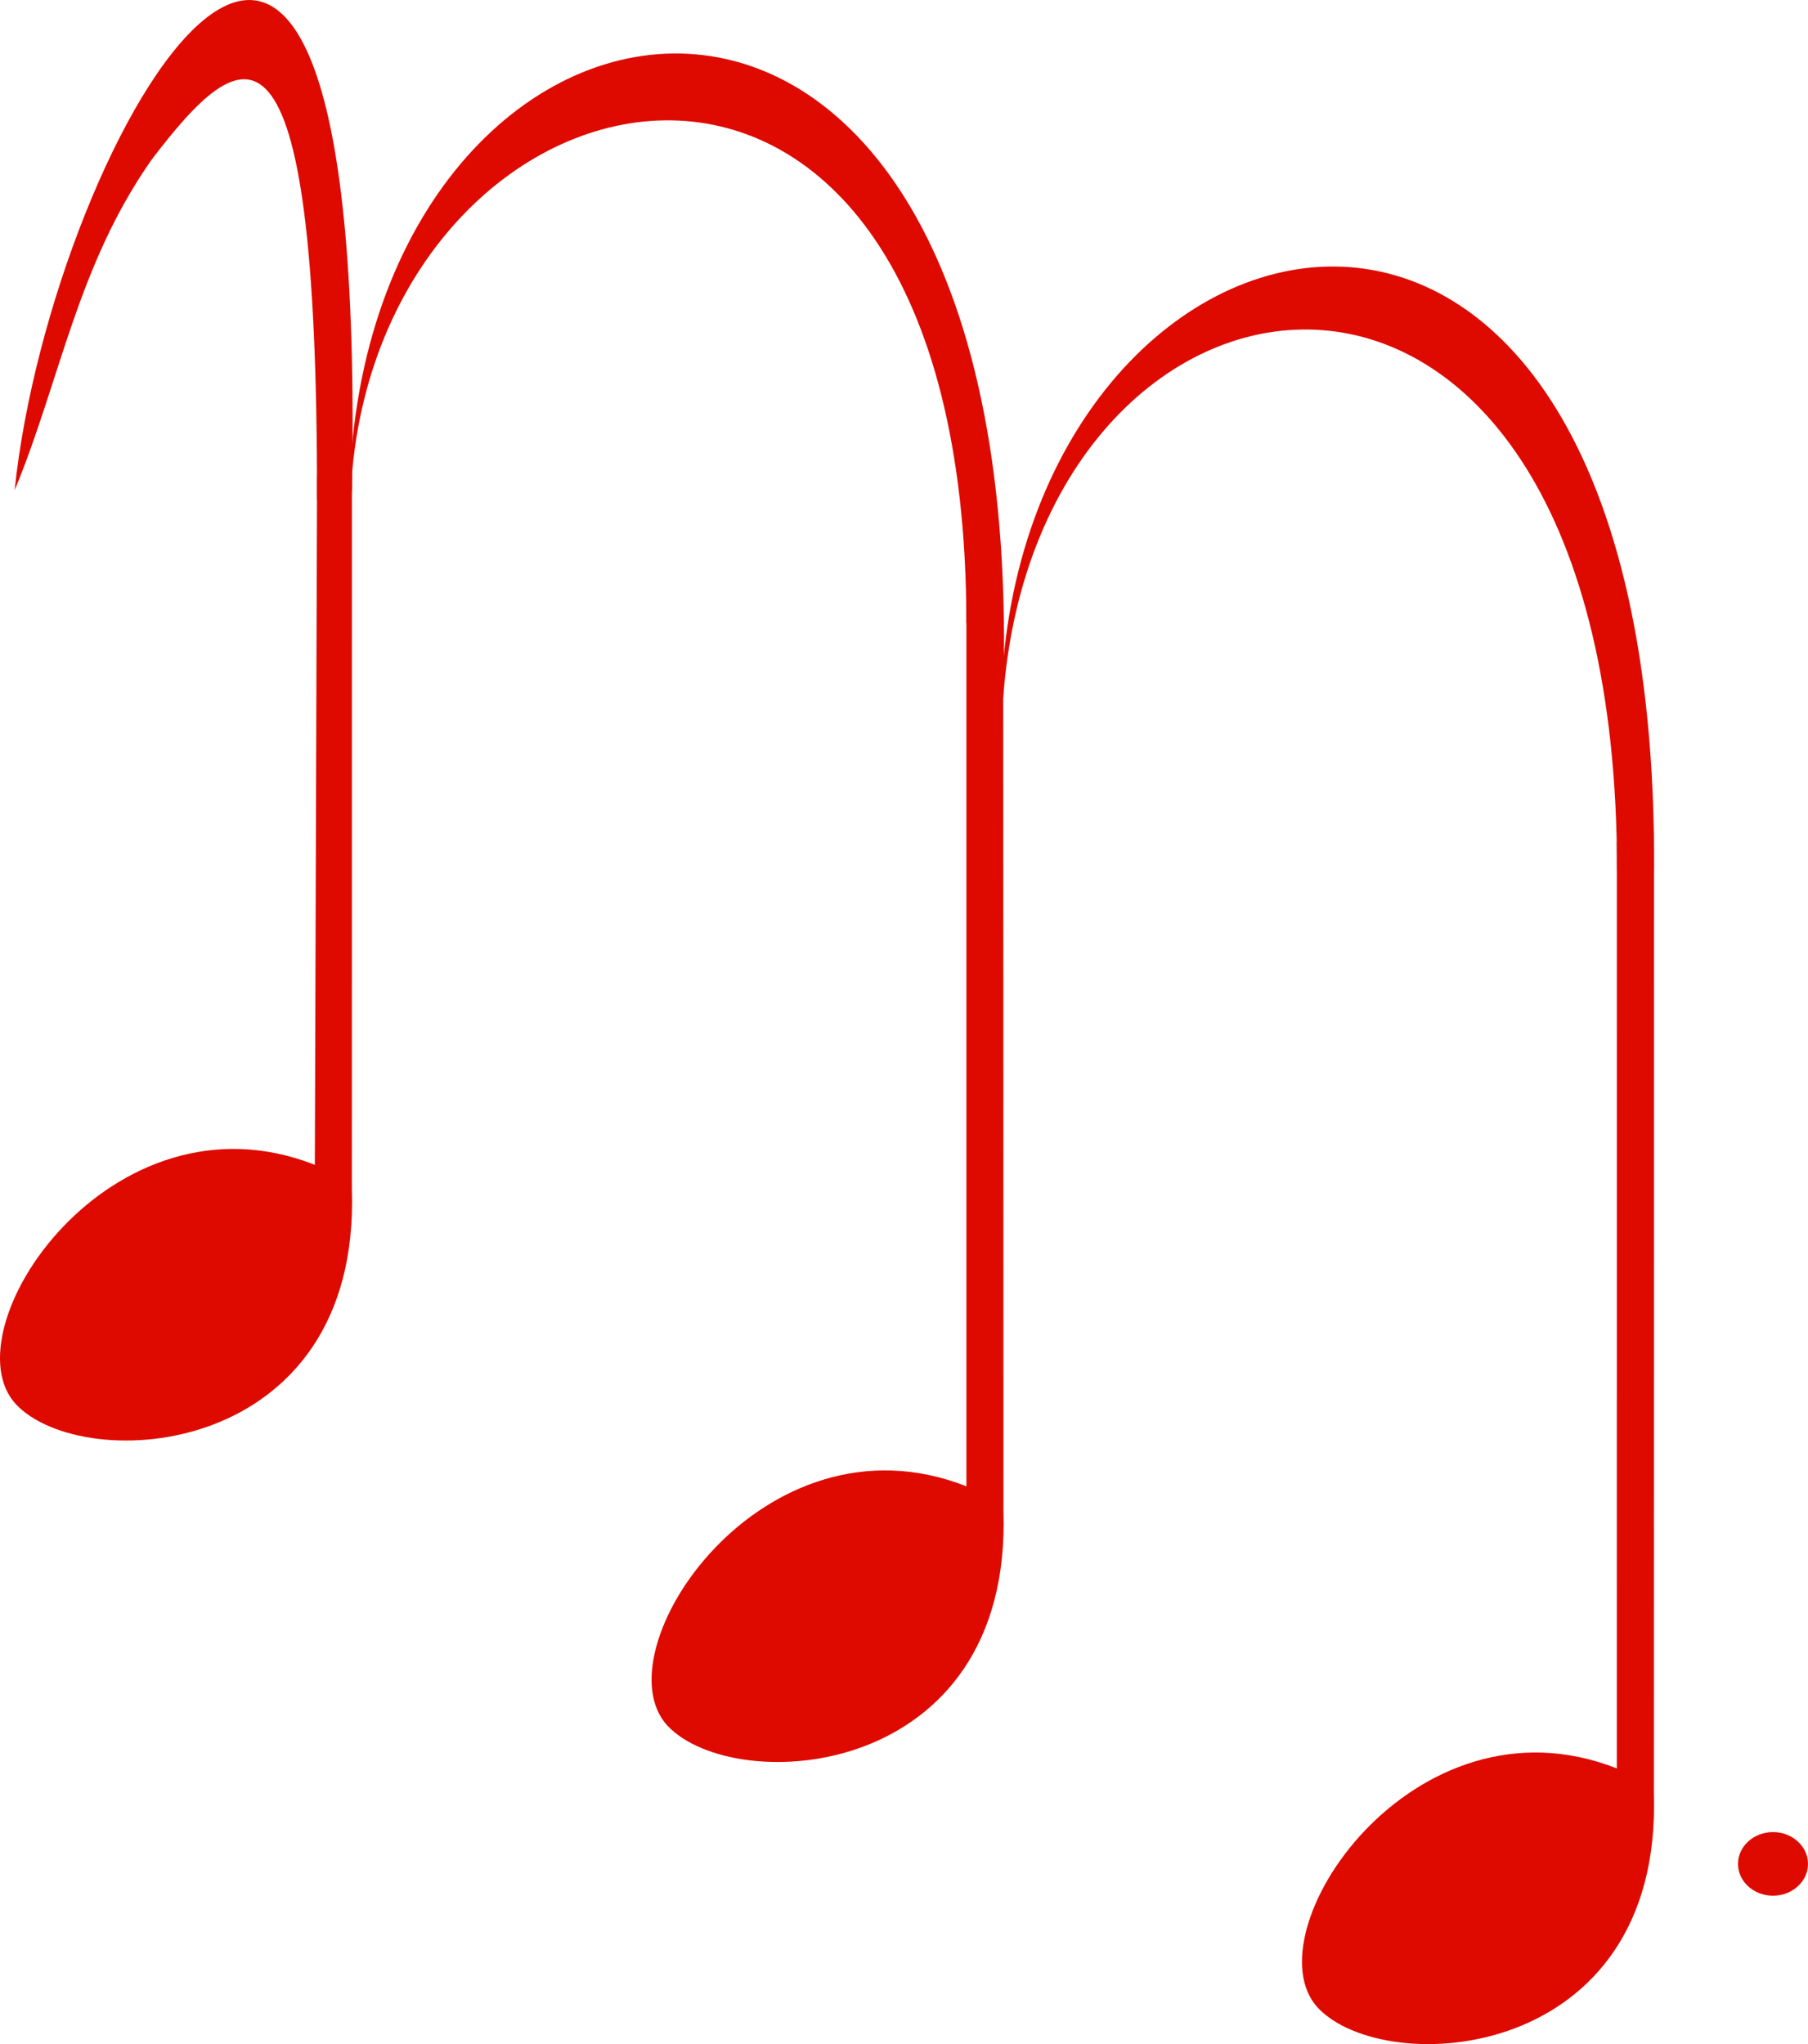 <?xml version="1.0" encoding="UTF-8"?>
<!-- Created with Inkscape (http://www.inkscape.org/) -->
<svg width="113.58mm" height="128.39mm" version="1.1" viewBox="0 0 113.58 128.39" xml:space="preserve" xmlns="http://www.w3.org/2000/svg"><g transform="translate(-46.099 -84.042)" fill="#de0a00"><path d="m101.47 66.807a84.402 84.402 0 0 0-84.402 84.402 84.402 84.402 0 0 0 84.402 84.402 84.402 84.402 0 0 0 84.402-84.402 84.402 84.402 0 0 0-84.402-84.402zm-0.159 2.679a81.52 81.52 0 0 1 81.52 81.52 81.52 81.52 0 0 1-81.52 81.52 81.52 81.52 0 0 1-81.52-81.52 81.52 81.52 0 0 1 81.52-81.52z" display="none" stroke-linecap="square" stroke-linejoin="round" stroke-width=".905" style="paint-order:fill markers stroke"/><g stroke-width=".776"><path class="st0" d="m66.018 113.97 2.188-2.63s-0.002 27.85-0.002 47.421c0.543 16.909-16.831 17.995-21.097 13.496-4.343-4.654 5.972-20.089 18.77-15.047z"/><path class="st0" d="m106.81 119.23 2.31 7.295s0.017 32.857 0.017 52.429c0.543 16.909-16.831 17.995-21.097 13.496-4.343-4.654 5.972-20.089 18.77-15.047z" clip-rule="evenodd" fill-rule="evenodd"/><path class="st0" d="m147.67 136.95 2.336 1.753s-0.01 38.399-0.01 57.971c0.543 16.909-16.831 17.995-21.097 13.496-4.343-4.654 5.972-20.089 18.77-15.047z" clip-rule="evenodd" fill-rule="evenodd"/></g><path d="m68.08 113.98c1.582-34.5 42.786-40.783 41.038 13.681l-2.311-4.523c-0.011-44.413-36.422-36.633-38.614-9.139z" stroke-linecap="square" stroke-linejoin="round" style="paint-order:fill markers stroke"/><ellipse cx="157.48" cy="201.12" rx="2.198" ry="1.998" stroke-linecap="square" stroke-linejoin="round" stroke-width="1.068" style="paint-order:fill markers stroke"/><path d="m106.99 122.87c0.107-30.382 42.749-31.76 43.196 7.723l-2.33-0.025c0.591-36.081-38.86-34.715-38.554-7.596z" display="none" stroke-linecap="square" stroke-linejoin="round" style="paint-order:fill markers stroke"/><path d="m108.99 127.88c1.031-32.991 41.301-42.873 41.02 10.825l-2.33-0.025c0.011-45.786-36.377-41.004-38.56-10.798z" stroke-linecap="square" stroke-linejoin="round" style="paint-order:fill markers stroke"/></g><g transform="translate(-46.099 -84.042)" fill="#de0a00" stroke-linecap="square" stroke-linejoin="round"><path d="m51.759 99.805c10.476-13.486 19.12-43.04 18.039 13.383l-2.193 0.529c0.037-32.333-0.441-33.396-9.918-20.87z" display="none" style="paint-order:fill markers stroke"/><path d="m47.018 114.84c2.32-22.422 22.27-56.364 21.189 0.059l-2.193 0.529c0.037-32.333-4.696-28.822-10.383-21.366-4.679 6.647-5.743 13.851-8.614 20.777z" style="paint-order:fill markers stroke"/></g><style type="text/css">
	.st0{fill-rule:evenodd;clip-rule:evenodd;}
</style></svg>
